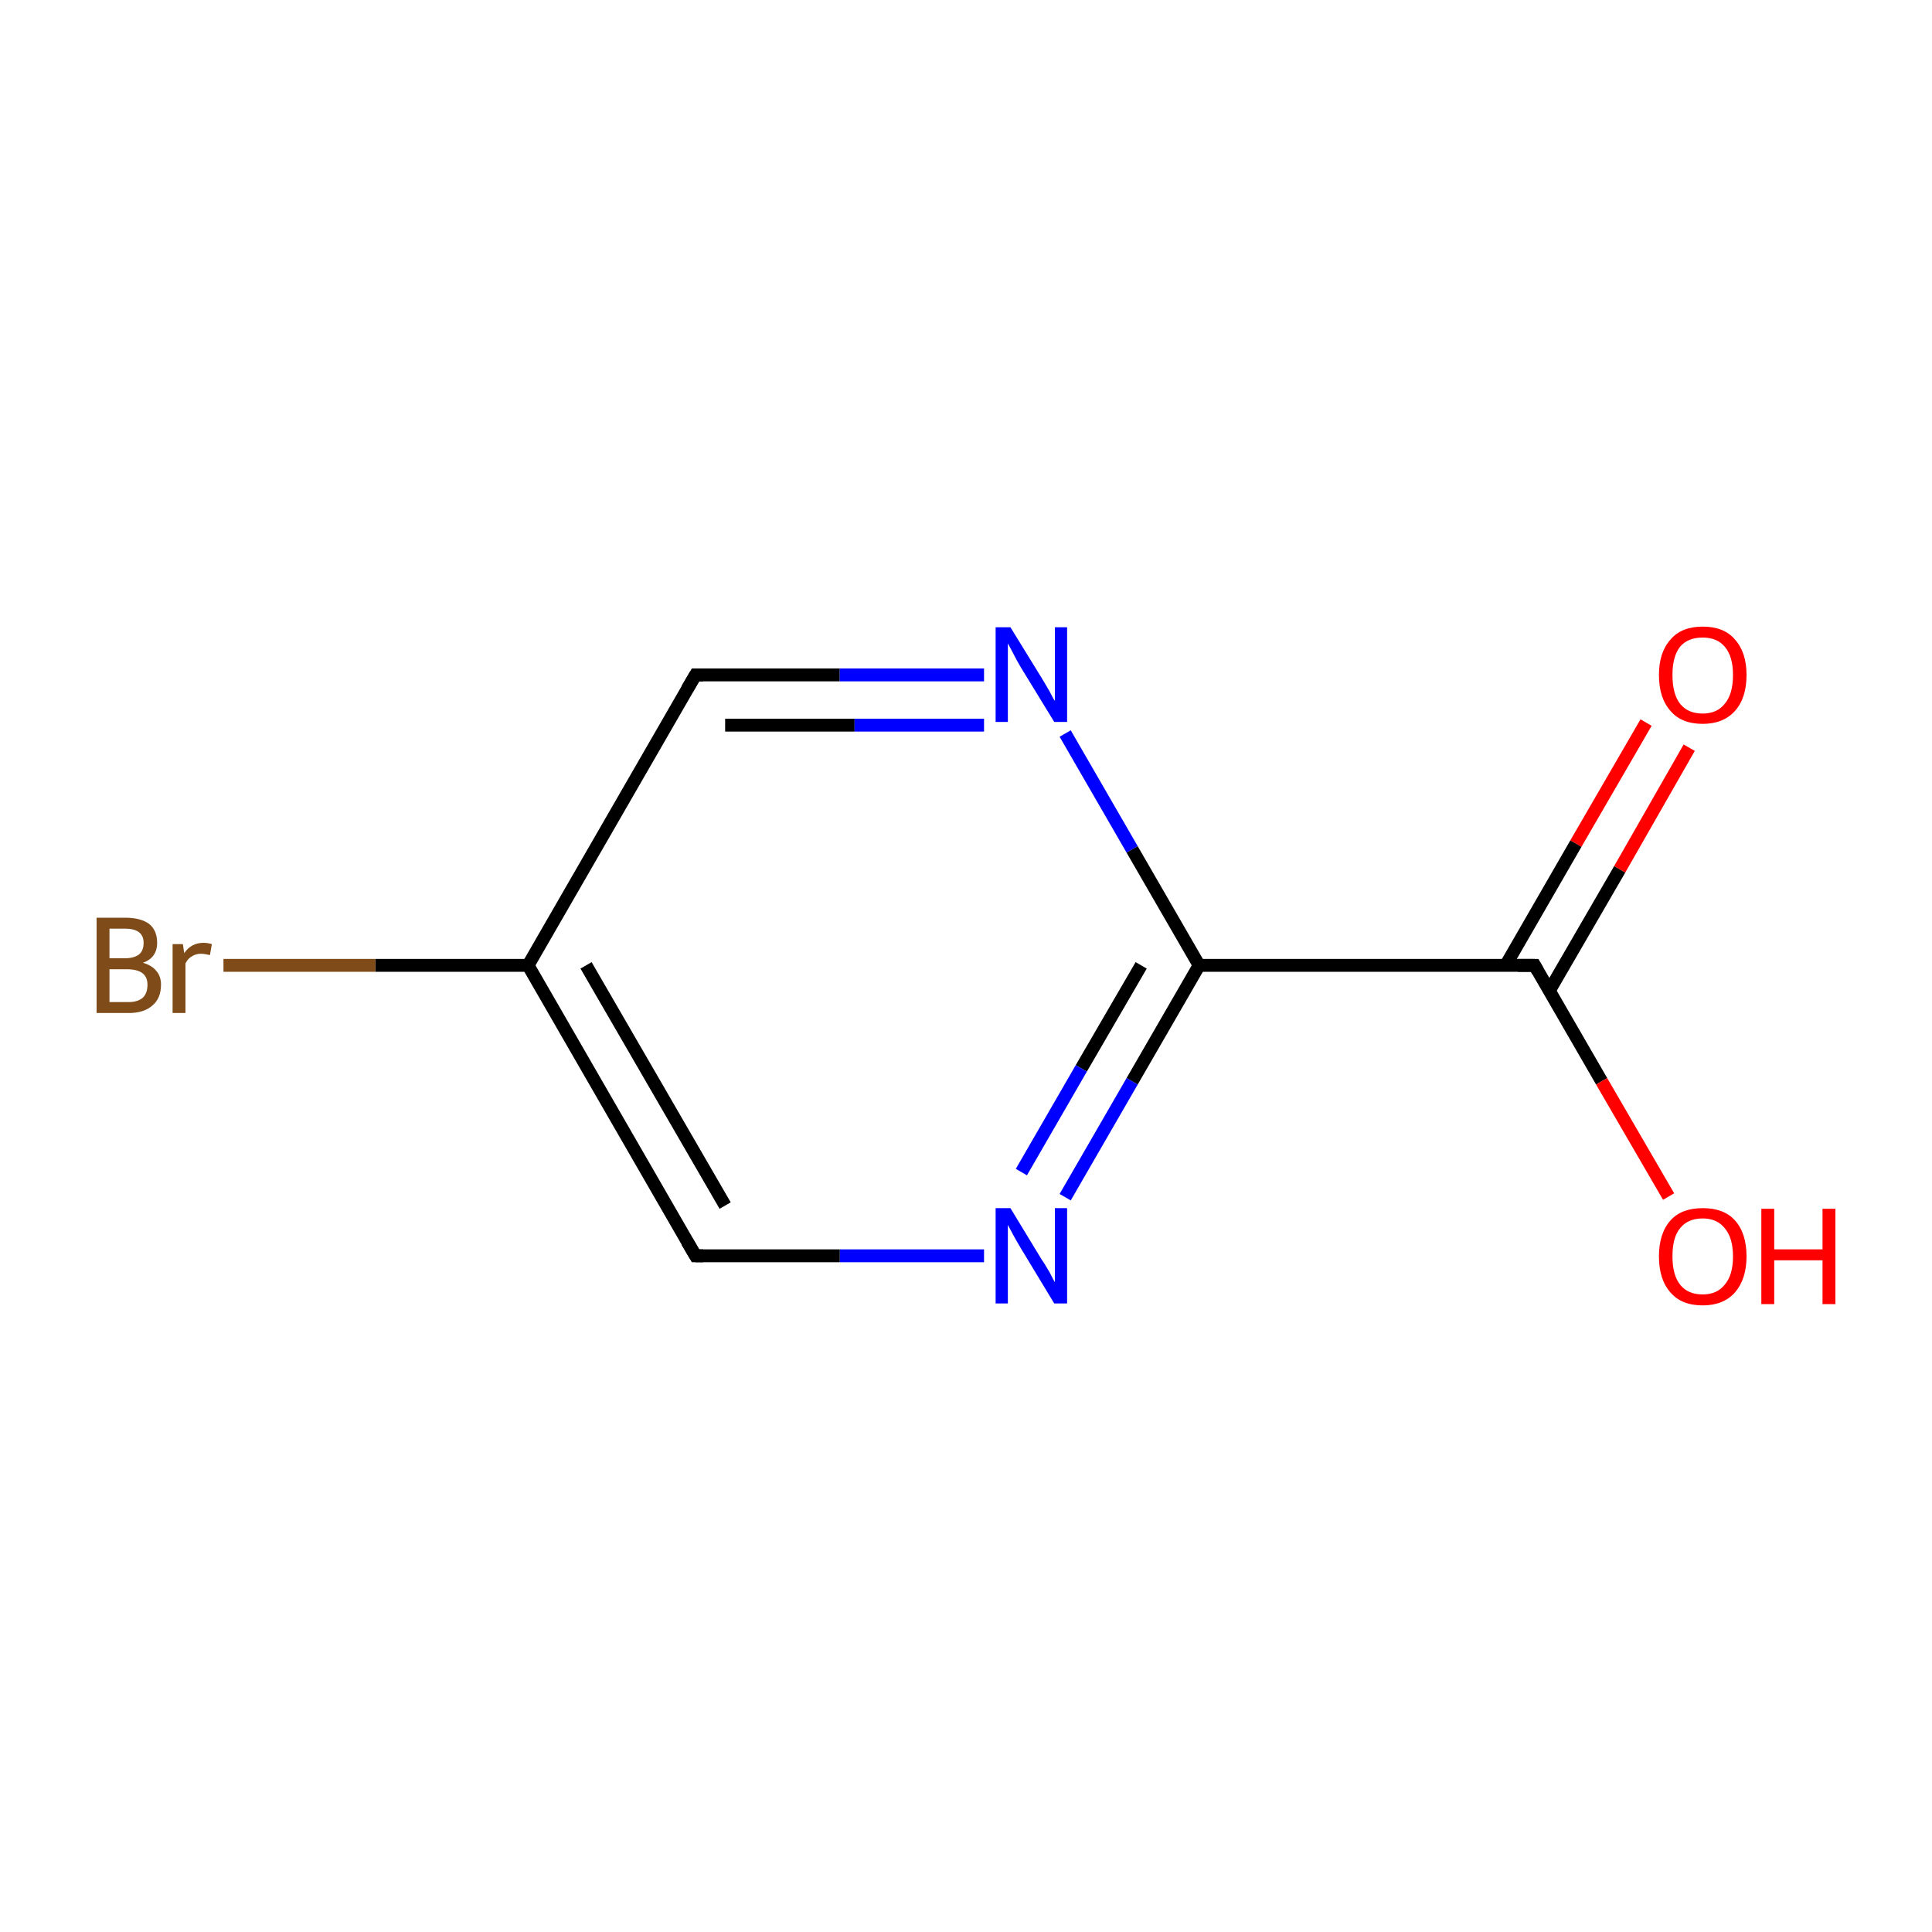 <?xml version='1.0' encoding='iso-8859-1'?>
<svg version='1.1' baseProfile='full'
              xmlns='http://www.w3.org/2000/svg'
                      xmlns:rdkit='http://www.rdkit.org/xml'
                      xmlns:xlink='http://www.w3.org/1999/xlink'
                  xml:space='preserve'
width='300px' height='300px' viewBox='0 0 300 300'>
<!-- END OF HEADER -->
<rect style='opacity:1.0;fill:#FFFFFF;stroke:none' width='300.0' height='300.0' x='0.0' y='0.0'> </rect>
<path class='bond-0 atom-0 atom-1' d='M 262.3,116.1 L 251.5,135.0' style='fill:none;fill-rule:evenodd;stroke:#FF0000;stroke-width:2.0px;stroke-linecap:butt;stroke-linejoin:miter;stroke-opacity:1' />
<path class='bond-0 atom-0 atom-1' d='M 251.5,135.0 L 240.6,153.8' style='fill:none;fill-rule:evenodd;stroke:#000000;stroke-width:2.0px;stroke-linecap:butt;stroke-linejoin:miter;stroke-opacity:1' />
<path class='bond-0 atom-0 atom-1' d='M 255.6,112.2 L 244.7,131.0' style='fill:none;fill-rule:evenodd;stroke:#FF0000;stroke-width:2.0px;stroke-linecap:butt;stroke-linejoin:miter;stroke-opacity:1' />
<path class='bond-0 atom-0 atom-1' d='M 244.7,131.0 L 233.8,149.9' style='fill:none;fill-rule:evenodd;stroke:#000000;stroke-width:2.0px;stroke-linecap:butt;stroke-linejoin:miter;stroke-opacity:1' />
<path class='bond-1 atom-1 atom-2' d='M 238.3,149.9 L 248.7,167.9' style='fill:none;fill-rule:evenodd;stroke:#000000;stroke-width:2.0px;stroke-linecap:butt;stroke-linejoin:miter;stroke-opacity:1' />
<path class='bond-1 atom-1 atom-2' d='M 248.7,167.9 L 259.1,185.8' style='fill:none;fill-rule:evenodd;stroke:#FF0000;stroke-width:2.0px;stroke-linecap:butt;stroke-linejoin:miter;stroke-opacity:1' />
<path class='bond-2 atom-1 atom-3' d='M 238.3,149.9 L 186.2,149.9' style='fill:none;fill-rule:evenodd;stroke:#000000;stroke-width:2.0px;stroke-linecap:butt;stroke-linejoin:miter;stroke-opacity:1' />
<path class='bond-3 atom-3 atom-4' d='M 186.2,149.9 L 175.8,167.9' style='fill:none;fill-rule:evenodd;stroke:#000000;stroke-width:2.0px;stroke-linecap:butt;stroke-linejoin:miter;stroke-opacity:1' />
<path class='bond-3 atom-3 atom-4' d='M 175.8,167.9 L 165.4,185.9' style='fill:none;fill-rule:evenodd;stroke:#0000FF;stroke-width:2.0px;stroke-linecap:butt;stroke-linejoin:miter;stroke-opacity:1' />
<path class='bond-3 atom-3 atom-4' d='M 177.2,149.9 L 167.9,165.9' style='fill:none;fill-rule:evenodd;stroke:#000000;stroke-width:2.0px;stroke-linecap:butt;stroke-linejoin:miter;stroke-opacity:1' />
<path class='bond-3 atom-3 atom-4' d='M 167.9,165.9 L 158.6,182.0' style='fill:none;fill-rule:evenodd;stroke:#0000FF;stroke-width:2.0px;stroke-linecap:butt;stroke-linejoin:miter;stroke-opacity:1' />
<path class='bond-4 atom-4 atom-5' d='M 152.8,195.0 L 130.4,195.0' style='fill:none;fill-rule:evenodd;stroke:#0000FF;stroke-width:2.0px;stroke-linecap:butt;stroke-linejoin:miter;stroke-opacity:1' />
<path class='bond-4 atom-4 atom-5' d='M 130.4,195.0 L 108.0,195.0' style='fill:none;fill-rule:evenodd;stroke:#000000;stroke-width:2.0px;stroke-linecap:butt;stroke-linejoin:miter;stroke-opacity:1' />
<path class='bond-5 atom-5 atom-6' d='M 108.0,195.0 L 82.0,149.9' style='fill:none;fill-rule:evenodd;stroke:#000000;stroke-width:2.0px;stroke-linecap:butt;stroke-linejoin:miter;stroke-opacity:1' />
<path class='bond-5 atom-5 atom-6' d='M 112.6,187.2 L 91.0,149.9' style='fill:none;fill-rule:evenodd;stroke:#000000;stroke-width:2.0px;stroke-linecap:butt;stroke-linejoin:miter;stroke-opacity:1' />
<path class='bond-6 atom-6 atom-7' d='M 82.0,149.9 L 58.3,149.9' style='fill:none;fill-rule:evenodd;stroke:#000000;stroke-width:2.0px;stroke-linecap:butt;stroke-linejoin:miter;stroke-opacity:1' />
<path class='bond-6 atom-6 atom-7' d='M 58.3,149.9 L 34.7,149.9' style='fill:none;fill-rule:evenodd;stroke:#7F4C19;stroke-width:2.0px;stroke-linecap:butt;stroke-linejoin:miter;stroke-opacity:1' />
<path class='bond-7 atom-6 atom-8' d='M 82.0,149.9 L 108.0,104.8' style='fill:none;fill-rule:evenodd;stroke:#000000;stroke-width:2.0px;stroke-linecap:butt;stroke-linejoin:miter;stroke-opacity:1' />
<path class='bond-8 atom-8 atom-9' d='M 108.0,104.8 L 130.4,104.8' style='fill:none;fill-rule:evenodd;stroke:#000000;stroke-width:2.0px;stroke-linecap:butt;stroke-linejoin:miter;stroke-opacity:1' />
<path class='bond-8 atom-8 atom-9' d='M 130.4,104.8 L 152.8,104.8' style='fill:none;fill-rule:evenodd;stroke:#0000FF;stroke-width:2.0px;stroke-linecap:butt;stroke-linejoin:miter;stroke-opacity:1' />
<path class='bond-8 atom-8 atom-9' d='M 112.6,112.6 L 132.7,112.6' style='fill:none;fill-rule:evenodd;stroke:#000000;stroke-width:2.0px;stroke-linecap:butt;stroke-linejoin:miter;stroke-opacity:1' />
<path class='bond-8 atom-8 atom-9' d='M 132.7,112.6 L 152.8,112.6' style='fill:none;fill-rule:evenodd;stroke:#0000FF;stroke-width:2.0px;stroke-linecap:butt;stroke-linejoin:miter;stroke-opacity:1' />
<path class='bond-9 atom-9 atom-3' d='M 165.4,113.9 L 175.8,131.9' style='fill:none;fill-rule:evenodd;stroke:#0000FF;stroke-width:2.0px;stroke-linecap:butt;stroke-linejoin:miter;stroke-opacity:1' />
<path class='bond-9 atom-9 atom-3' d='M 175.8,131.9 L 186.2,149.9' style='fill:none;fill-rule:evenodd;stroke:#000000;stroke-width:2.0px;stroke-linecap:butt;stroke-linejoin:miter;stroke-opacity:1' />
<path d='M 238.8,150.8 L 238.3,149.9 L 235.7,149.9' style='fill:none;stroke:#000000;stroke-width:2.0px;stroke-linecap:butt;stroke-linejoin:miter;stroke-miterlimit:10;stroke-opacity:1;' />
<path d='M 109.2,195.0 L 108.0,195.0 L 106.7,192.8' style='fill:none;stroke:#000000;stroke-width:2.0px;stroke-linecap:butt;stroke-linejoin:miter;stroke-miterlimit:10;stroke-opacity:1;' />
<path d='M 106.7,107.0 L 108.0,104.8 L 109.2,104.8' style='fill:none;stroke:#000000;stroke-width:2.0px;stroke-linecap:butt;stroke-linejoin:miter;stroke-miterlimit:10;stroke-opacity:1;' />
<path class='atom-0' d='M 257.6 104.8
Q 257.6 101.3, 259.4 99.3
Q 261.1 97.3, 264.4 97.3
Q 267.7 97.3, 269.4 99.3
Q 271.2 101.3, 271.2 104.8
Q 271.2 108.4, 269.4 110.4
Q 267.6 112.4, 264.4 112.4
Q 261.1 112.4, 259.4 110.4
Q 257.6 108.4, 257.6 104.8
M 264.4 110.8
Q 266.6 110.8, 267.8 109.3
Q 269.1 107.8, 269.1 104.8
Q 269.1 101.9, 267.8 100.4
Q 266.6 99.0, 264.4 99.0
Q 262.1 99.0, 260.9 100.4
Q 259.7 101.9, 259.7 104.8
Q 259.7 107.8, 260.9 109.3
Q 262.1 110.8, 264.4 110.8
' fill='#FF0000'/>
<path class='atom-2' d='M 257.6 195.1
Q 257.6 191.5, 259.4 189.5
Q 261.1 187.6, 264.4 187.6
Q 267.7 187.6, 269.4 189.5
Q 271.2 191.5, 271.2 195.1
Q 271.2 198.6, 269.4 200.7
Q 267.6 202.7, 264.4 202.7
Q 261.1 202.7, 259.4 200.7
Q 257.6 198.7, 257.6 195.1
M 264.4 201.0
Q 266.6 201.0, 267.8 199.5
Q 269.1 198.0, 269.1 195.1
Q 269.1 192.2, 267.8 190.7
Q 266.6 189.2, 264.4 189.2
Q 262.1 189.2, 260.9 190.7
Q 259.7 192.1, 259.7 195.1
Q 259.7 198.0, 260.9 199.5
Q 262.1 201.0, 264.4 201.0
' fill='#FF0000'/>
<path class='atom-2' d='M 273.5 187.7
L 275.5 187.7
L 275.5 194.0
L 283.0 194.0
L 283.0 187.7
L 285.0 187.7
L 285.0 202.5
L 283.0 202.5
L 283.0 195.7
L 275.5 195.7
L 275.5 202.5
L 273.5 202.5
L 273.5 187.7
' fill='#FF0000'/>
<path class='atom-4' d='M 156.9 187.6
L 161.7 195.5
Q 162.2 196.2, 163.0 197.6
Q 163.7 199.0, 163.8 199.1
L 163.8 187.6
L 165.7 187.6
L 165.7 202.4
L 163.7 202.4
L 158.5 193.8
Q 157.9 192.8, 157.3 191.7
Q 156.7 190.6, 156.5 190.2
L 156.5 202.4
L 154.6 202.4
L 154.6 187.6
L 156.9 187.6
' fill='#0000FF'/>
<path class='atom-7' d='M 22.2 149.5
Q 23.6 149.9, 24.3 150.8
Q 25.0 151.6, 25.0 152.9
Q 25.0 155.0, 23.7 156.1
Q 22.4 157.3, 20.0 157.3
L 15.0 157.3
L 15.0 142.5
L 19.4 142.5
Q 21.9 142.5, 23.2 143.5
Q 24.4 144.5, 24.4 146.4
Q 24.4 148.7, 22.2 149.5
M 17.0 144.2
L 17.0 148.8
L 19.4 148.8
Q 20.8 148.8, 21.6 148.2
Q 22.3 147.6, 22.3 146.4
Q 22.3 144.2, 19.4 144.2
L 17.0 144.2
M 20.0 155.6
Q 21.4 155.6, 22.2 154.9
Q 22.9 154.2, 22.9 152.9
Q 22.9 151.7, 22.1 151.1
Q 21.3 150.5, 19.6 150.5
L 17.0 150.5
L 17.0 155.6
L 20.0 155.6
' fill='#7F4C19'/>
<path class='atom-7' d='M 28.4 146.6
L 28.6 148.0
Q 29.7 146.4, 31.6 146.4
Q 32.2 146.4, 32.9 146.6
L 32.6 148.3
Q 31.7 148.1, 31.2 148.1
Q 30.4 148.1, 29.8 148.5
Q 29.2 148.8, 28.8 149.6
L 28.8 157.3
L 26.8 157.3
L 26.8 146.6
L 28.4 146.6
' fill='#7F4C19'/>
<path class='atom-9' d='M 156.9 97.4
L 161.7 105.2
Q 162.2 106.0, 163.0 107.4
Q 163.7 108.8, 163.8 108.8
L 163.8 97.4
L 165.7 97.4
L 165.7 112.1
L 163.7 112.1
L 158.5 103.6
Q 157.9 102.6, 157.3 101.4
Q 156.7 100.3, 156.5 99.9
L 156.5 112.1
L 154.6 112.1
L 154.6 97.4
L 156.9 97.4
' fill='#0000FF'/>
</svg>
